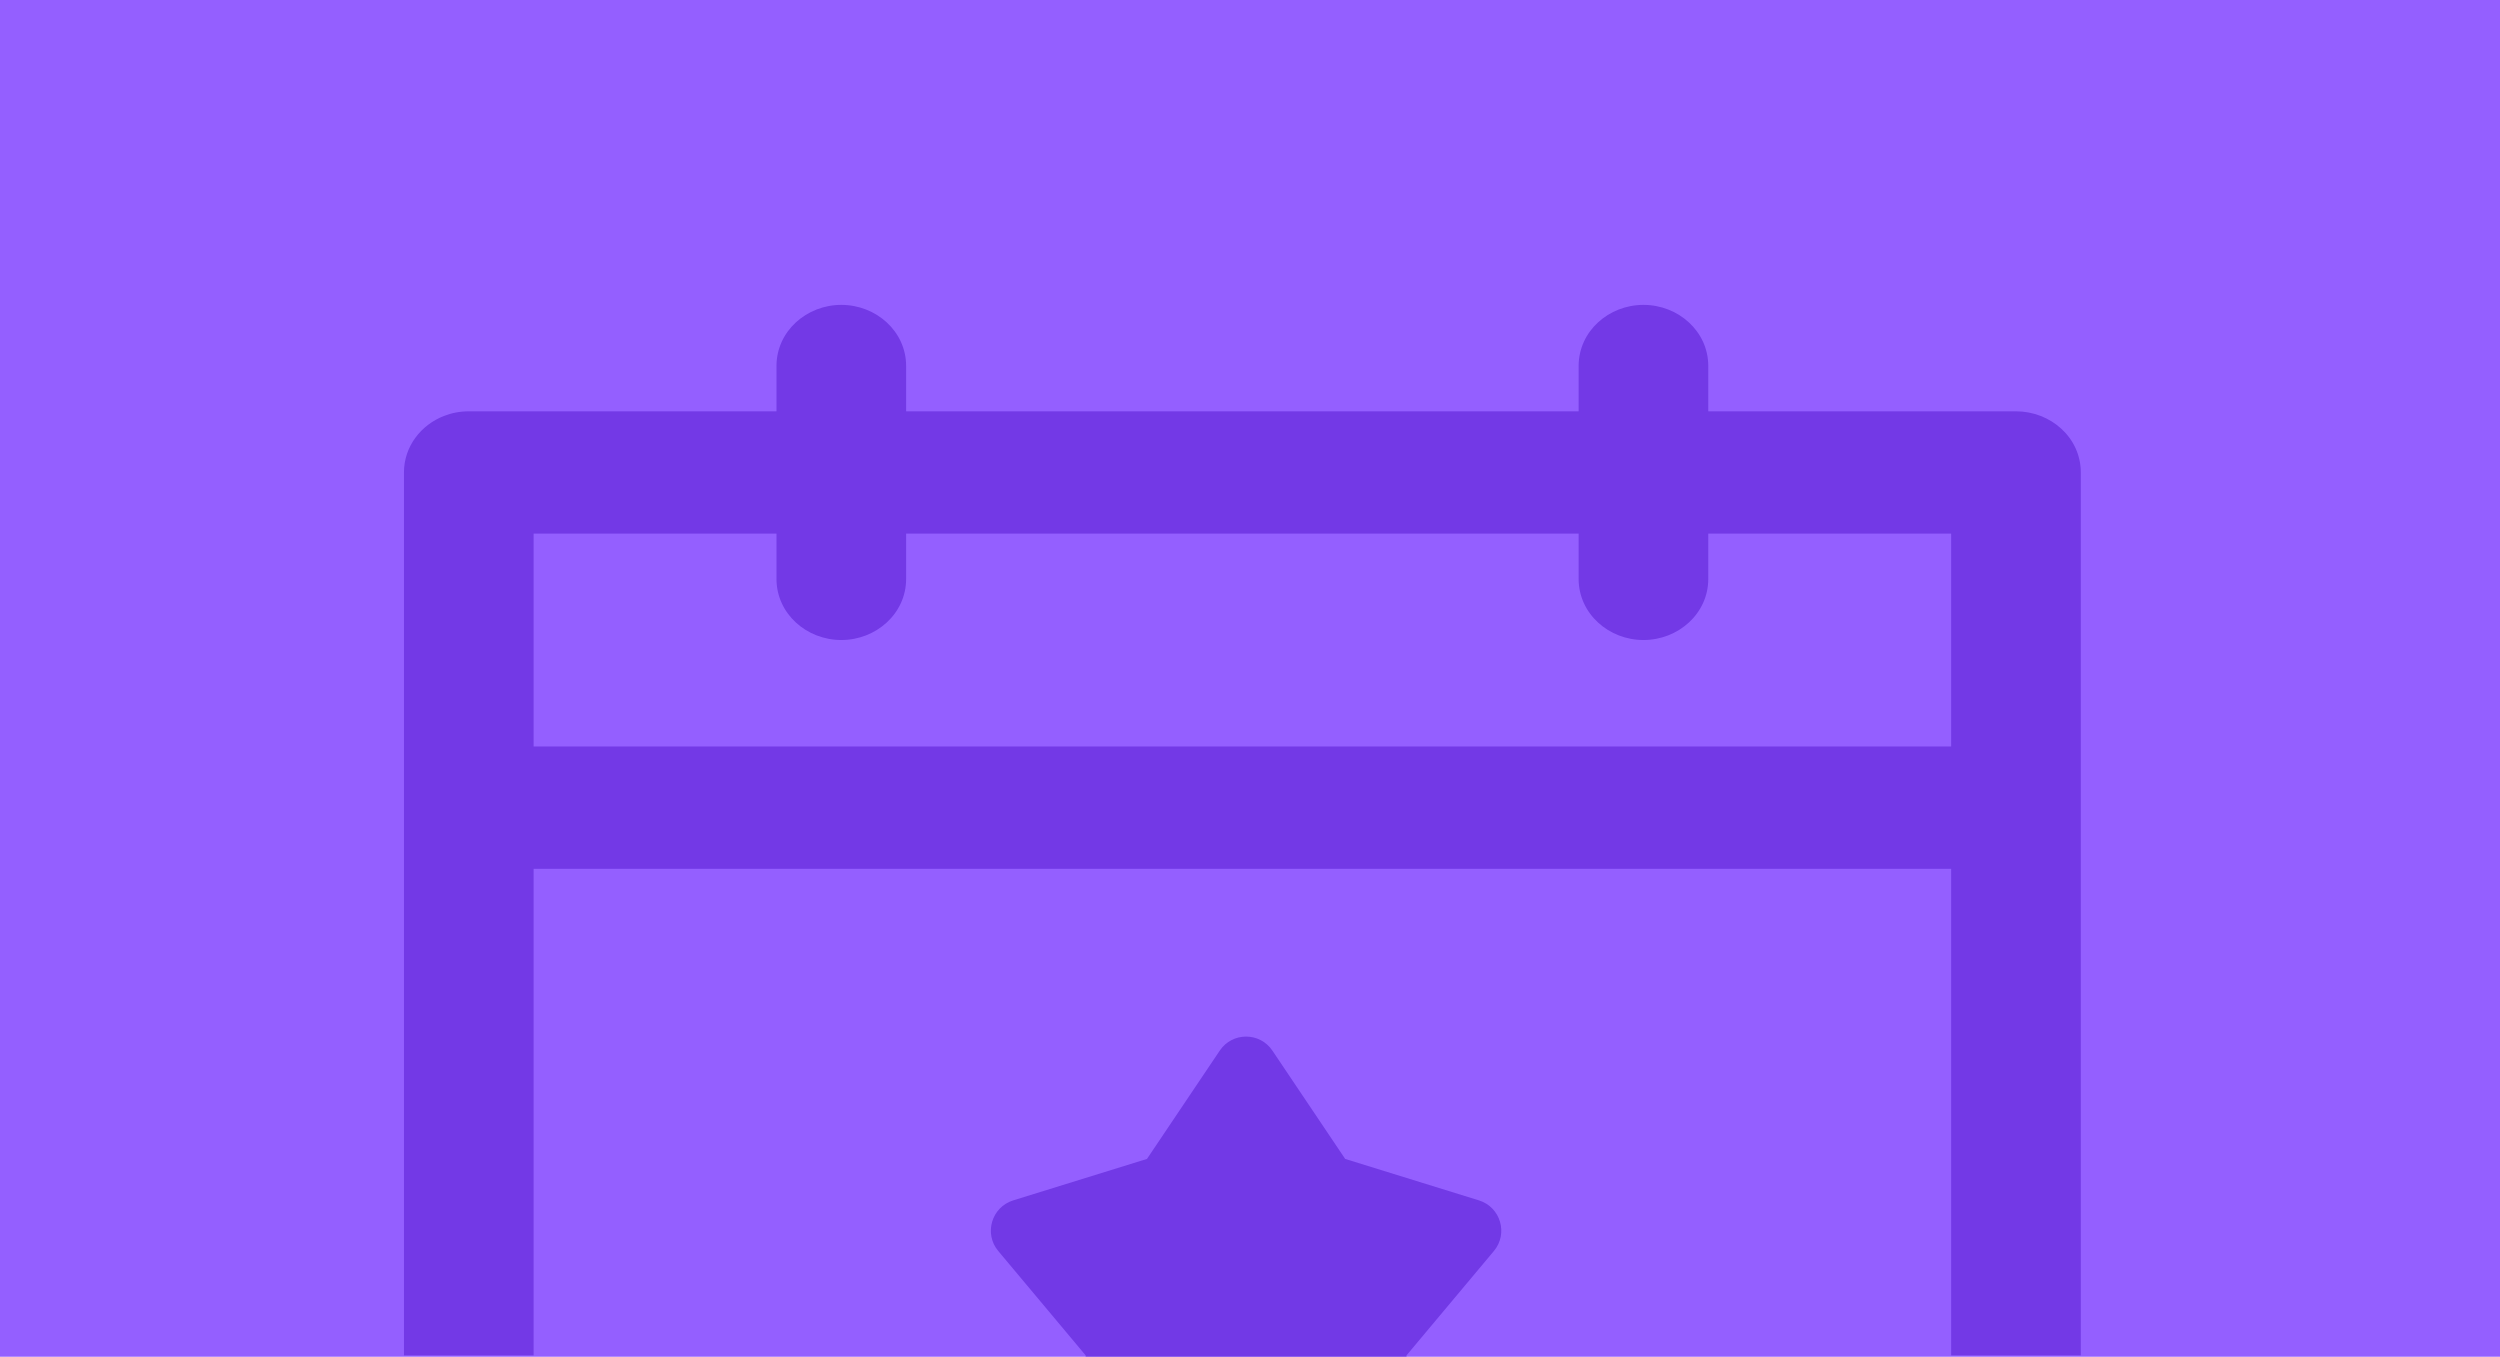 <svg width="328" height="178" viewBox="0 0 328 178" fill="none" xmlns="http://www.w3.org/2000/svg">
<rect width="328" height="178" fill="#945FFF"/>
<g opacity="0.4">
<path fill-rule="evenodd" clip-rule="evenodd" d="M222.125 55.965H264.496C268.072 55.965 271 58.638 271 61.987V175.828H257.991V111.983H68.009V175.828H55V61.987C55 59.49 56.635 57.35 58.972 56.438C59.748 56.133 60.606 55.965 61.505 55.965H103.875V48.023C103.875 44.698 106.784 42 110.379 42C113.97 42 116.884 44.698 116.884 48.023V55.965H209.116V48.023C209.116 44.698 212.03 42 215.621 42C219.216 42 222.125 44.698 222.125 48.023V55.965ZM68.009 99.938H257.991V68.01H222.125V75.948C222.125 79.276 219.216 81.97 215.621 81.97C212.03 81.97 209.116 79.276 209.116 75.948V68.01H116.884V75.948C116.884 79.276 113.97 81.97 110.379 81.97C106.784 81.97 103.875 79.276 103.875 75.948V68.01H68.009V99.938Z" fill="#4000C0"/>
<path d="M222.125 55.965H220.125V57.965H222.125V55.965ZM271 175.828V177.828H273V175.828H271ZM257.991 175.828H255.991V177.828H257.991V175.828ZM257.991 111.983H259.991V109.983H257.991V111.983ZM68.009 111.983V109.983H66.009V111.983H68.009ZM68.009 175.828V177.828H70.009V175.828H68.009ZM55 175.828H53V177.828H55V175.828ZM58.972 56.438L59.699 58.301L59.703 58.299L58.972 56.438ZM103.875 55.965V57.965H105.875V55.965H103.875ZM116.884 55.965H114.884V57.965H116.884V55.965ZM209.116 55.965V57.965H211.116V55.965H209.116ZM257.991 99.938V101.938H259.991V99.938H257.991ZM68.009 99.938H66.009V101.938H68.009V99.938ZM257.991 68.01H259.991V66.01H257.991V68.01ZM222.125 68.01V66.01H220.125V68.01H222.125ZM209.116 68.01H211.116V66.01H209.116V68.01ZM116.884 68.01V66.01H114.884V68.01H116.884ZM103.875 68.01H105.875V66.01H103.875V68.01ZM68.009 68.01V66.01H66.009V68.01H68.009ZM264.496 53.965H222.125V57.965H264.496V53.965ZM273 61.987C273 57.384 269.02 53.965 264.496 53.965V57.965C267.123 57.965 269 59.893 269 61.987H273ZM273 175.828V61.987H269V175.828H273ZM257.991 177.828H271V173.828H257.991V177.828ZM255.991 111.983V175.828H259.991V111.983H255.991ZM68.009 113.983H257.991V109.983H68.009V113.983ZM70.009 175.828V111.983H66.009V175.828H70.009ZM55 177.828H68.009V173.828H55V177.828ZM53 61.987V175.828H57V61.987H53ZM58.244 54.575C55.234 55.75 53 58.569 53 61.987H57C57 60.41 58.035 58.951 59.699 58.301L58.244 54.575ZM61.505 53.965C60.357 53.965 59.25 54.179 58.24 54.577L59.703 58.299C60.245 58.086 60.855 57.965 61.505 57.965V53.965ZM103.875 53.965H61.505V57.965H103.875V53.965ZM101.875 48.023V55.965H105.875V48.023H101.875ZM110.379 40C105.826 40 101.875 43.452 101.875 48.023H105.875C105.875 45.944 107.741 44 110.379 44V40ZM118.884 48.023C118.884 43.451 114.927 40 110.379 40V44C113.013 44 114.884 45.944 114.884 48.023H118.884ZM118.884 55.965V48.023H114.884V55.965H118.884ZM209.116 53.965H116.884V57.965H209.116V53.965ZM207.116 48.023V55.965H211.116V48.023H207.116ZM215.621 40C211.073 40 207.116 43.451 207.116 48.023H211.116C211.116 45.944 212.987 44 215.621 44V40ZM224.125 48.023C224.125 43.452 220.174 40 215.621 40V44C218.259 44 220.125 45.944 220.125 48.023H224.125ZM224.125 55.965V48.023H220.125V55.965H224.125ZM257.991 97.938H68.009V101.938H257.991V97.938ZM255.991 68.01V99.938H259.991V68.01H255.991ZM222.125 70.01H257.991V66.01H222.125V70.01ZM224.125 75.948V68.01H220.125V75.948H224.125ZM215.621 83.97C220.174 83.97 224.125 80.522 224.125 75.948H220.125C220.125 78.029 218.259 79.97 215.621 79.97V83.97ZM207.116 75.948C207.116 80.523 211.074 83.97 215.621 83.97V79.97C212.986 79.97 211.116 78.028 211.116 75.948H207.116ZM207.116 68.01V75.948H211.116V68.01H207.116ZM116.884 70.01H209.116V66.01H116.884V70.01ZM118.884 75.948V68.01H114.884V75.948H118.884ZM110.379 83.97C114.926 83.97 118.884 80.523 118.884 75.948H114.884C114.884 78.028 113.014 79.97 110.379 79.97V83.97ZM101.875 75.948C101.875 80.522 105.826 83.97 110.379 83.97V79.97C107.741 79.97 105.875 78.029 105.875 75.948H101.875ZM101.875 68.01V75.948H105.875V68.01H101.875ZM68.009 70.01H103.875V66.01H68.009V70.01ZM70.009 99.938V68.01H66.009V99.938H70.009Z" fill="#4000C0"/>
</g>
<path opacity="0.4" fill-rule="evenodd" clip-rule="evenodd" d="M142.432 178H184.538L184.527 177.833L195.997 164.135C197.905 161.863 196.878 158.372 194.04 157.491L176.487 152.051L166.937 137.84C165.288 135.387 161.682 135.387 160.033 137.84L150.483 152.051L132.93 157.491C130.095 158.371 129.063 161.859 130.973 164.135L142.444 177.833L142.432 178Z" fill="#4000C0"/>
</svg>
